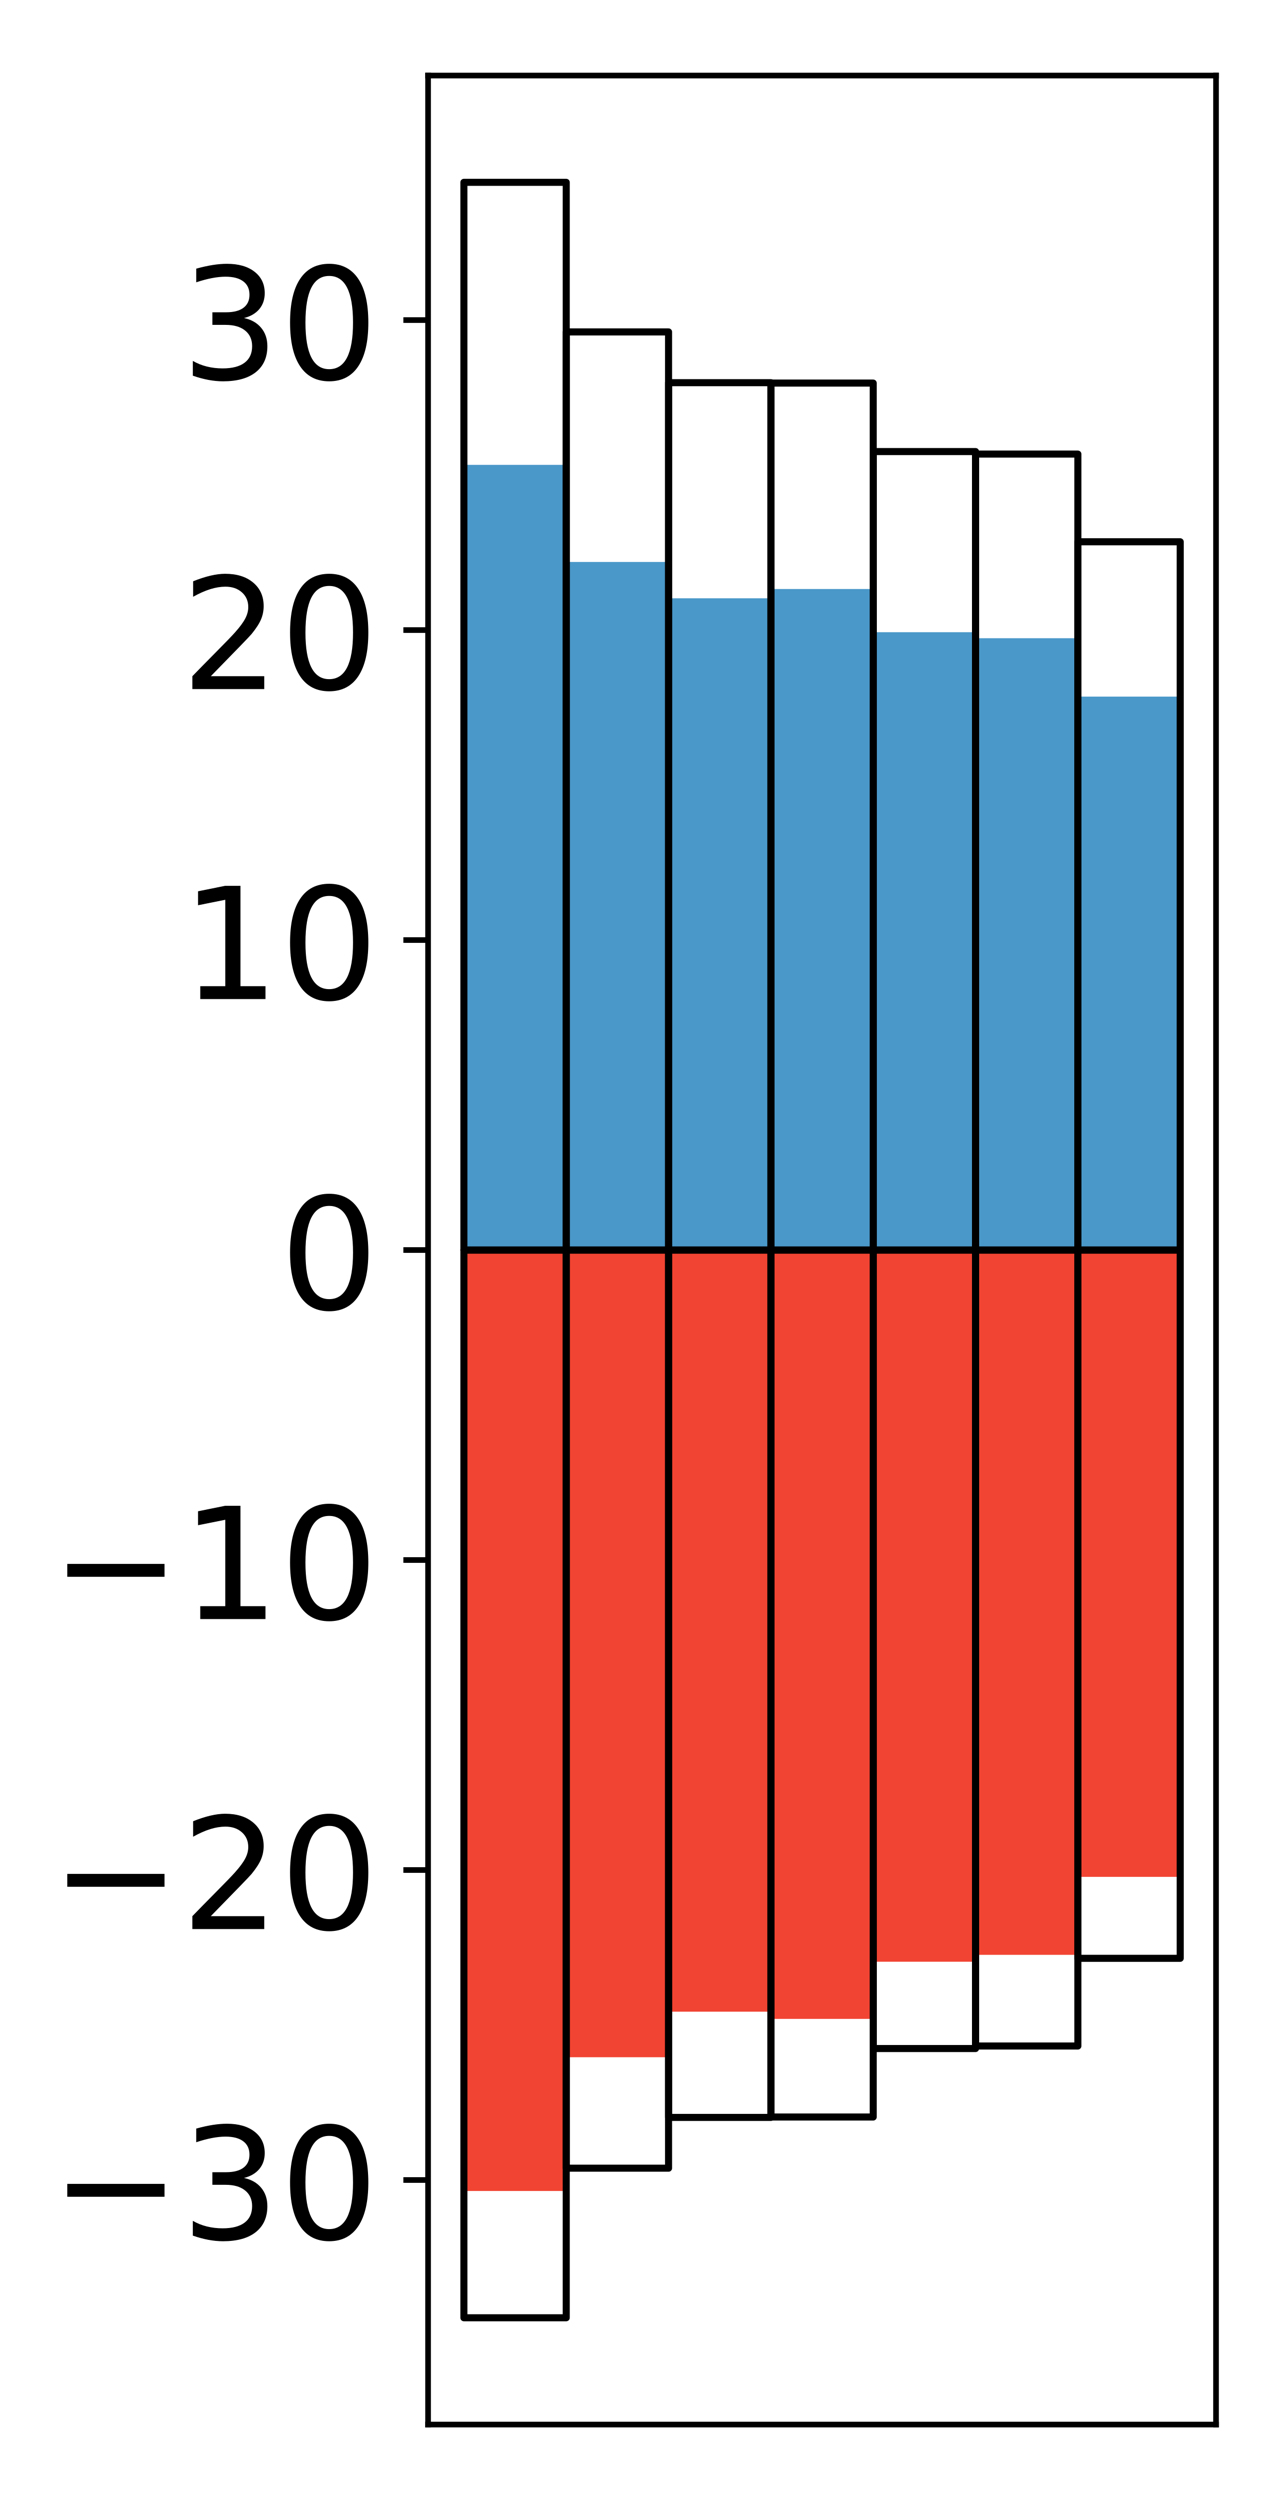 <?xml version="1.0" encoding="utf-8" standalone="no"?>
<!DOCTYPE svg PUBLIC "-//W3C//DTD SVG 1.1//EN"
  "http://www.w3.org/Graphics/SVG/1.1/DTD/svg11.dtd">
<!-- Created with matplotlib (http://matplotlib.org/) -->
<svg height="354pt" version="1.1" viewBox="0 0 182 354" width="182pt" xmlns="http://www.w3.org/2000/svg" xmlns:xlink="http://www.w3.org/1999/xlink">
 <defs>
  <style type="text/css">
*{stroke-linecap:butt;stroke-linejoin:round;}
  </style>
 </defs>
 <g id="figure_1">
  <g id="patch_1">
   <path d="M 0 354.04 
L 182.93 354.04 
L 182.93 0 
L 0 0 
z
" style="fill:#ffffff;"/>
  </g>
  <g id="axes_1">
   <g id="patch_2">
    <path d="M 60.63 343.34 
L 172.23 343.34 
L 172.23 10.7 
L 60.63 10.7 
z
" style="fill:#ffffff;"/>
   </g>
   <g id="matplotlib.axis_1"/>
   <g id="matplotlib.axis_2">
    <g id="ytick_1">
     <g id="line2d_1">
      <defs>
       <path d="M 0 0 
L -3.5 0 
" id="m45eb566983" style="stroke:#000000;stroke-width:0.8;"/>
      </defs>
      <g>
       <use style="stroke:#000000;stroke-width:0.8;" x="60.63" xlink:href="#m45eb566983" y="308.713"/>
      </g>
     </g>
     <g id="text_1">
      <!-- −30 -->
      <defs>
       <path d="M 10.594 35.5 
L 73.188 35.5 
L 73.188 27.203 
L 10.594 27.203 
z
" id="DejaVuSans-2212"/>
       <path d="M 40.578 39.312 
Q 47.656 37.797 51.625 33 
Q 55.609 28.219 55.609 21.188 
Q 55.609 10.406 48.188 4.484 
Q 40.766 -1.422 27.094 -1.422 
Q 22.516 -1.422 17.656 -0.516 
Q 12.797 0.391 7.625 2.203 
L 7.625 11.719 
Q 11.719 9.328 16.594 8.109 
Q 21.484 6.891 26.812 6.891 
Q 36.078 6.891 40.938 10.547 
Q 45.797 14.203 45.797 21.188 
Q 45.797 27.641 41.281 31.266 
Q 36.766 34.906 28.719 34.906 
L 20.219 34.906 
L 20.219 43.016 
L 29.109 43.016 
Q 36.375 43.016 40.234 45.922 
Q 44.094 48.828 44.094 54.297 
Q 44.094 59.906 40.109 62.906 
Q 36.141 65.922 28.719 65.922 
Q 24.656 65.922 20.016 65.031 
Q 15.375 64.156 9.812 62.312 
L 9.812 71.094 
Q 15.438 72.656 20.344 73.438 
Q 25.25 74.219 29.594 74.219 
Q 40.828 74.219 47.359 69.109 
Q 53.906 64.016 53.906 55.328 
Q 53.906 49.266 50.438 45.094 
Q 46.969 40.922 40.578 39.312 
z
" id="DejaVuSans-33"/>
       <path d="M 31.781 66.406 
Q 24.172 66.406 20.328 58.906 
Q 16.5 51.422 16.5 36.375 
Q 16.5 21.391 20.328 13.891 
Q 24.172 6.391 31.781 6.391 
Q 39.453 6.391 43.281 13.891 
Q 47.125 21.391 47.125 36.375 
Q 47.125 51.422 43.281 58.906 
Q 39.453 66.406 31.781 66.406 
z
M 31.781 74.219 
Q 44.047 74.219 50.516 64.516 
Q 56.984 54.828 56.984 36.375 
Q 56.984 17.969 50.516 8.266 
Q 44.047 -1.422 31.781 -1.422 
Q 19.531 -1.422 13.062 8.266 
Q 6.594 17.969 6.594 36.375 
Q 6.594 54.828 13.062 64.516 
Q 19.531 74.219 31.781 74.219 
z
" id="DejaVuSans-30"/>
      </defs>
      <g transform="translate(7.2 317.071)scale(0.22 -0.22)">
       <use xlink:href="#DejaVuSans-2212"/>
       <use x="83.789" xlink:href="#DejaVuSans-33"/>
       <use x="147.412" xlink:href="#DejaVuSans-30"/>
      </g>
     </g>
    </g>
    <g id="ytick_2">
     <g id="line2d_2">
      <g>
       <use style="stroke:#000000;stroke-width:0.8;" x="60.63" xlink:href="#m45eb566983" y="264.815"/>
      </g>
     </g>
     <g id="text_2">
      <!-- −20 -->
      <defs>
       <path d="M 19.188 8.297 
L 53.609 8.297 
L 53.609 0 
L 7.328 0 
L 7.328 8.297 
Q 12.938 14.109 22.625 23.891 
Q 32.328 33.688 34.812 36.531 
Q 39.547 41.844 41.422 45.531 
Q 43.312 49.219 43.312 52.781 
Q 43.312 58.594 39.234 62.25 
Q 35.156 65.922 28.609 65.922 
Q 23.969 65.922 18.812 64.312 
Q 13.672 62.703 7.812 59.422 
L 7.812 69.391 
Q 13.766 71.781 18.938 73 
Q 24.125 74.219 28.422 74.219 
Q 39.75 74.219 46.484 68.547 
Q 53.219 62.891 53.219 53.422 
Q 53.219 48.922 51.531 44.891 
Q 49.859 40.875 45.406 35.406 
Q 44.188 33.984 37.641 27.219 
Q 31.109 20.453 19.188 8.297 
z
" id="DejaVuSans-32"/>
      </defs>
      <g transform="translate(7.2 273.173)scale(0.22 -0.22)">
       <use xlink:href="#DejaVuSans-2212"/>
       <use x="83.789" xlink:href="#DejaVuSans-32"/>
       <use x="147.412" xlink:href="#DejaVuSans-30"/>
      </g>
     </g>
    </g>
    <g id="ytick_3">
     <g id="line2d_3">
      <g>
       <use style="stroke:#000000;stroke-width:0.8;" x="60.63" xlink:href="#m45eb566983" y="220.918"/>
      </g>
     </g>
     <g id="text_3">
      <!-- −10 -->
      <defs>
       <path d="M 12.406 8.297 
L 28.516 8.297 
L 28.516 63.922 
L 10.984 60.406 
L 10.984 69.391 
L 28.422 72.906 
L 38.281 72.906 
L 38.281 8.297 
L 54.391 8.297 
L 54.391 0 
L 12.406 0 
z
" id="DejaVuSans-31"/>
      </defs>
      <g transform="translate(7.2 229.276)scale(0.22 -0.22)">
       <use xlink:href="#DejaVuSans-2212"/>
       <use x="83.789" xlink:href="#DejaVuSans-31"/>
       <use x="147.412" xlink:href="#DejaVuSans-30"/>
      </g>
     </g>
    </g>
    <g id="ytick_4">
     <g id="line2d_4">
      <g>
       <use style="stroke:#000000;stroke-width:0.8;" x="60.63" xlink:href="#m45eb566983" y="177.02"/>
      </g>
     </g>
     <g id="text_4">
      <!-- 0 -->
      <g transform="translate(39.633 185.378)scale(0.22 -0.22)">
       <use xlink:href="#DejaVuSans-30"/>
      </g>
     </g>
    </g>
    <g id="ytick_5">
     <g id="line2d_5">
      <g>
       <use style="stroke:#000000;stroke-width:0.8;" x="60.63" xlink:href="#m45eb566983" y="133.122"/>
      </g>
     </g>
     <g id="text_5">
      <!-- 10 -->
      <g transform="translate(25.635 141.481)scale(0.22 -0.22)">
       <use xlink:href="#DejaVuSans-31"/>
       <use x="63.623" xlink:href="#DejaVuSans-30"/>
      </g>
     </g>
    </g>
    <g id="ytick_6">
     <g id="line2d_6">
      <g>
       <use style="stroke:#000000;stroke-width:0.8;" x="60.63" xlink:href="#m45eb566983" y="89.225"/>
      </g>
     </g>
     <g id="text_6">
      <!-- 20 -->
      <g transform="translate(25.635 97.583)scale(0.22 -0.22)">
       <use xlink:href="#DejaVuSans-32"/>
       <use x="63.623" xlink:href="#DejaVuSans-30"/>
      </g>
     </g>
    </g>
    <g id="ytick_7">
     <g id="line2d_7">
      <g>
       <use style="stroke:#000000;stroke-width:0.8;" x="60.63" xlink:href="#m45eb566983" y="45.327"/>
      </g>
     </g>
     <g id="text_7">
      <!-- 30 -->
      <g transform="translate(25.635 53.686)scale(0.22 -0.22)">
       <use xlink:href="#DejaVuSans-33"/>
       <use x="63.623" xlink:href="#DejaVuSans-30"/>
      </g>
     </g>
    </g>
   </g>
   <g id="patch_3">
    <path clip-path="url(#p5ac64be713)" d="M 65.703 177.02 
L 80.197 177.02 
L 80.197 65.829 
L 65.703 65.829 
z
" style="fill:#4a98c9;"/>
   </g>
   <g id="patch_4">
    <path clip-path="url(#p5ac64be713)" d="M 80.197 177.02 
L 94.69 177.02 
L 94.69 79.581 
L 80.197 79.581 
z
" style="fill:#4a98c9;"/>
   </g>
   <g id="patch_5">
    <path clip-path="url(#p5ac64be713)" d="M 94.69 177.02 
L 109.184 177.02 
L 109.184 84.723 
L 94.69 84.723 
z
" style="fill:#4a98c9;"/>
   </g>
   <g id="patch_6">
    <path clip-path="url(#p5ac64be713)" d="M 109.184 177.02 
L 123.677 177.02 
L 123.677 83.411 
L 109.184 83.411 
z
" style="fill:#4a98c9;"/>
   </g>
   <g id="patch_7">
    <path clip-path="url(#p5ac64be713)" d="M 123.677 177.02 
L 138.171 177.02 
L 138.171 89.527 
L 123.677 89.527 
z
" style="fill:#4a98c9;"/>
   </g>
   <g id="patch_8">
    <path clip-path="url(#p5ac64be713)" d="M 138.171 177.02 
L 152.664 177.02 
L 152.664 90.378 
L 138.171 90.378 
z
" style="fill:#4a98c9;"/>
   </g>
   <g id="patch_9">
    <path clip-path="url(#p5ac64be713)" d="M 152.664 177.02 
L 167.158 177.02 
L 167.158 98.647 
L 152.664 98.647 
z
" style="fill:#4a98c9;"/>
   </g>
   <g id="patch_10">
    <path clip-path="url(#p5ac64be713)" d="M 65.703 177.02 
L 80.197 177.02 
L 80.197 310.266 
L 65.703 310.266 
z
" style="fill:#f14432;"/>
   </g>
   <g id="patch_11">
    <path clip-path="url(#p5ac64be713)" d="M 80.197 177.02 
L 94.69 177.02 
L 94.69 291.325 
L 80.197 291.325 
z
" style="fill:#f14432;"/>
   </g>
   <g id="patch_12">
    <path clip-path="url(#p5ac64be713)" d="M 94.69 177.02 
L 109.184 177.02 
L 109.184 284.874 
L 94.69 284.874 
z
" style="fill:#f14432;"/>
   </g>
   <g id="patch_13">
    <path clip-path="url(#p5ac64be713)" d="M 109.184 177.02 
L 123.677 177.02 
L 123.677 285.898 
L 109.184 285.898 
z
" style="fill:#f14432;"/>
   </g>
   <g id="patch_14">
    <path clip-path="url(#p5ac64be713)" d="M 123.677 177.02 
L 138.171 177.02 
L 138.171 277.798 
L 123.677 277.798 
z
" style="fill:#f14432;"/>
   </g>
   <g id="patch_15">
    <path clip-path="url(#p5ac64be713)" d="M 138.171 177.02 
L 152.664 177.02 
L 152.664 276.826 
L 138.171 276.826 
z
" style="fill:#f14432;"/>
   </g>
   <g id="patch_16">
    <path clip-path="url(#p5ac64be713)" d="M 152.664 177.02 
L 167.158 177.02 
L 167.158 265.783 
L 152.664 265.783 
z
" style="fill:#f14432;"/>
   </g>
   <g id="patch_17">
    <path d="M 60.63 343.34 
L 60.63 10.7 
" style="fill:none;stroke:#000000;stroke-linecap:square;stroke-linejoin:miter;stroke-width:0.8;"/>
   </g>
   <g id="patch_18">
    <path d="M 172.23 343.34 
L 172.23 10.7 
" style="fill:none;stroke:#000000;stroke-linecap:square;stroke-linejoin:miter;stroke-width:0.8;"/>
   </g>
   <g id="patch_19">
    <path d="M 60.63 343.34 
L 172.23 343.34 
" style="fill:none;stroke:#000000;stroke-linecap:square;stroke-linejoin:miter;stroke-width:0.8;"/>
   </g>
   <g id="patch_20">
    <path d="M 60.63 10.7 
L 172.23 10.7 
" style="fill:none;stroke:#000000;stroke-linecap:square;stroke-linejoin:miter;stroke-width:0.8;"/>
   </g>
   <g id="patch_21">
    <path clip-path="url(#p5ac64be713)" d="M 65.703 177.02 
L 80.197 177.02 
L 80.197 25.82 
L 65.703 25.82 
z
" style="fill:none;stroke:#000000;stroke-linejoin:miter;"/>
   </g>
   <g id="patch_22">
    <path clip-path="url(#p5ac64be713)" d="M 80.197 177.02 
L 94.69 177.02 
L 94.69 47.002 
L 80.197 47.002 
z
" style="fill:none;stroke:#000000;stroke-linejoin:miter;"/>
   </g>
   <g id="patch_23">
    <path clip-path="url(#p5ac64be713)" d="M 94.69 177.02 
L 109.184 177.02 
L 109.184 54.191 
L 94.69 54.191 
z
" style="fill:none;stroke:#000000;stroke-linejoin:miter;"/>
   </g>
   <g id="patch_24">
    <path clip-path="url(#p5ac64be713)" d="M 109.184 177.02 
L 123.677 177.02 
L 123.677 54.248 
L 109.184 54.248 
z
" style="fill:none;stroke:#000000;stroke-linejoin:miter;"/>
   </g>
   <g id="patch_25">
    <path clip-path="url(#p5ac64be713)" d="M 123.677 177.02 
L 138.171 177.02 
L 138.171 63.947 
L 123.677 63.947 
z
" style="fill:none;stroke:#000000;stroke-linejoin:miter;"/>
   </g>
   <g id="patch_26">
    <path clip-path="url(#p5ac64be713)" d="M 138.171 177.02 
L 152.664 177.02 
L 152.664 64.304 
L 138.171 64.304 
z
" style="fill:none;stroke:#000000;stroke-linejoin:miter;"/>
   </g>
   <g id="patch_27">
    <path clip-path="url(#p5ac64be713)" d="M 152.664 177.02 
L 167.158 177.02 
L 167.158 76.722 
L 152.664 76.722 
z
" style="fill:none;stroke:#000000;stroke-linejoin:miter;"/>
   </g>
   <g id="patch_28">
    <path clip-path="url(#p5ac64be713)" d="M 65.703 177.02 
L 80.197 177.02 
L 80.197 328.22 
L 65.703 328.22 
z
" style="fill:none;stroke:#000000;stroke-linejoin:miter;"/>
   </g>
   <g id="patch_29">
    <path clip-path="url(#p5ac64be713)" d="M 80.197 177.02 
L 94.69 177.02 
L 94.69 307.038 
L 80.197 307.038 
z
" style="fill:none;stroke:#000000;stroke-linejoin:miter;"/>
   </g>
   <g id="patch_30">
    <path clip-path="url(#p5ac64be713)" d="M 94.69 177.02 
L 109.184 177.02 
L 109.184 299.849 
L 94.69 299.849 
z
" style="fill:none;stroke:#000000;stroke-linejoin:miter;"/>
   </g>
   <g id="patch_31">
    <path clip-path="url(#p5ac64be713)" d="M 109.184 177.02 
L 123.677 177.02 
L 123.677 299.792 
L 109.184 299.792 
z
" style="fill:none;stroke:#000000;stroke-linejoin:miter;"/>
   </g>
   <g id="patch_32">
    <path clip-path="url(#p5ac64be713)" d="M 123.677 177.02 
L 138.171 177.02 
L 138.171 290.093 
L 123.677 290.093 
z
" style="fill:none;stroke:#000000;stroke-linejoin:miter;"/>
   </g>
   <g id="patch_33">
    <path clip-path="url(#p5ac64be713)" d="M 138.171 177.02 
L 152.664 177.02 
L 152.664 289.736 
L 138.171 289.736 
z
" style="fill:none;stroke:#000000;stroke-linejoin:miter;"/>
   </g>
   <g id="patch_34">
    <path clip-path="url(#p5ac64be713)" d="M 152.664 177.02 
L 167.158 177.02 
L 167.158 277.318 
L 152.664 277.318 
z
" style="fill:none;stroke:#000000;stroke-linejoin:miter;"/>
   </g>
  </g>
 </g>
 <defs>
  <clipPath id="p5ac64be713">
   <rect height="332.64" width="111.6" x="60.63" y="10.7"/>
  </clipPath>
 </defs>
</svg>
